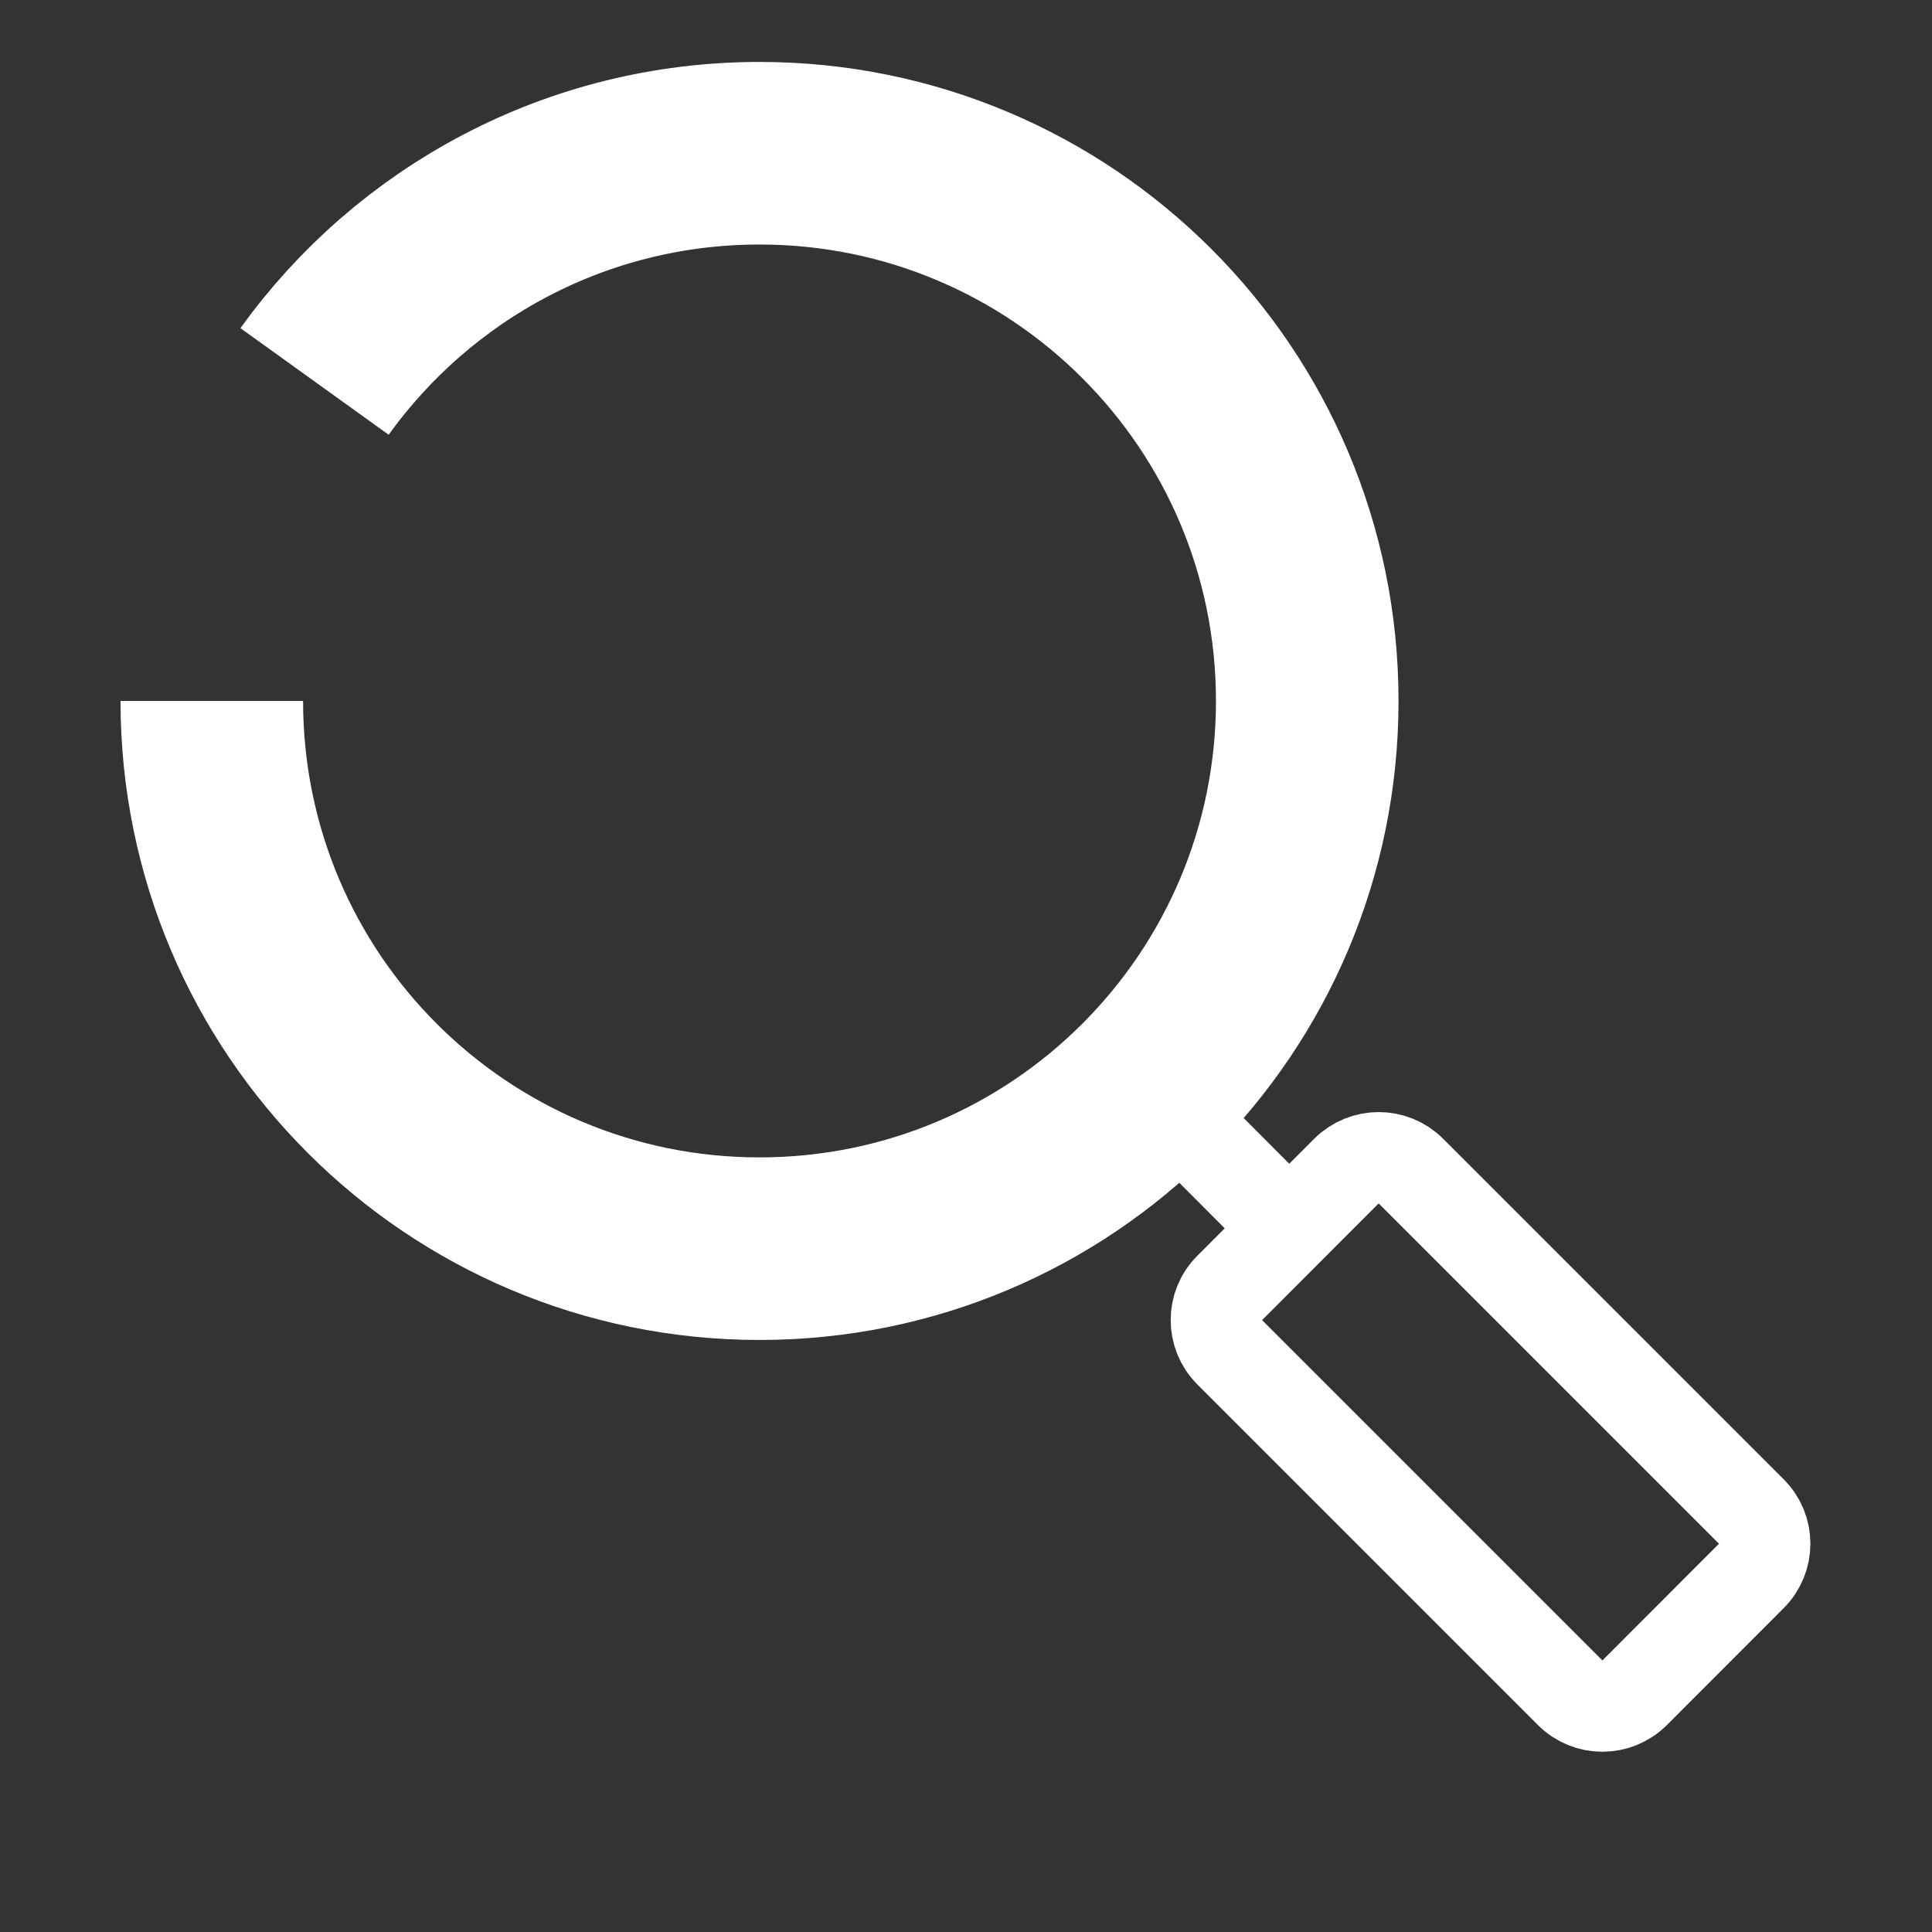 <svg width="16" height="16" viewBox="0 0 16 16" fill="none" xmlns="http://www.w3.org/2000/svg">
<rect x="0" y="0" width="16" height="16" fill="#333333" stroke="none"/>
<path d="M1.754 5.805C1.754 8.311 3.784 10.341 6.29 10.341C8.796 10.341 10.826 8.311 10.826 5.805C10.826 3.298 8.796 1.269 6.29 1.269C4.774 1.269 3.429 2.013 2.605 3.159" stroke="white" stroke-width="1.512" stroke-miterlimit="10" stroke-linejoin="round"/>
<path d="M13.537 14.019L14.504 13.051C14.652 12.903 14.652 12.665 14.504 12.518L11.684 9.698C11.537 9.551 11.299 9.551 11.151 9.698L10.184 10.666C10.036 10.813 10.036 11.051 10.184 11.199L13.004 14.019C13.151 14.166 13.389 14.166 13.537 14.019Z" stroke="white" stroke-width="0.756" stroke-miterlimit="10" stroke-linejoin="round"/>
<path d="M10.675 10.171L9.276 8.768" stroke="white" stroke-width="0.756" stroke-miterlimit="10" stroke-linejoin="round"/>
</svg>
